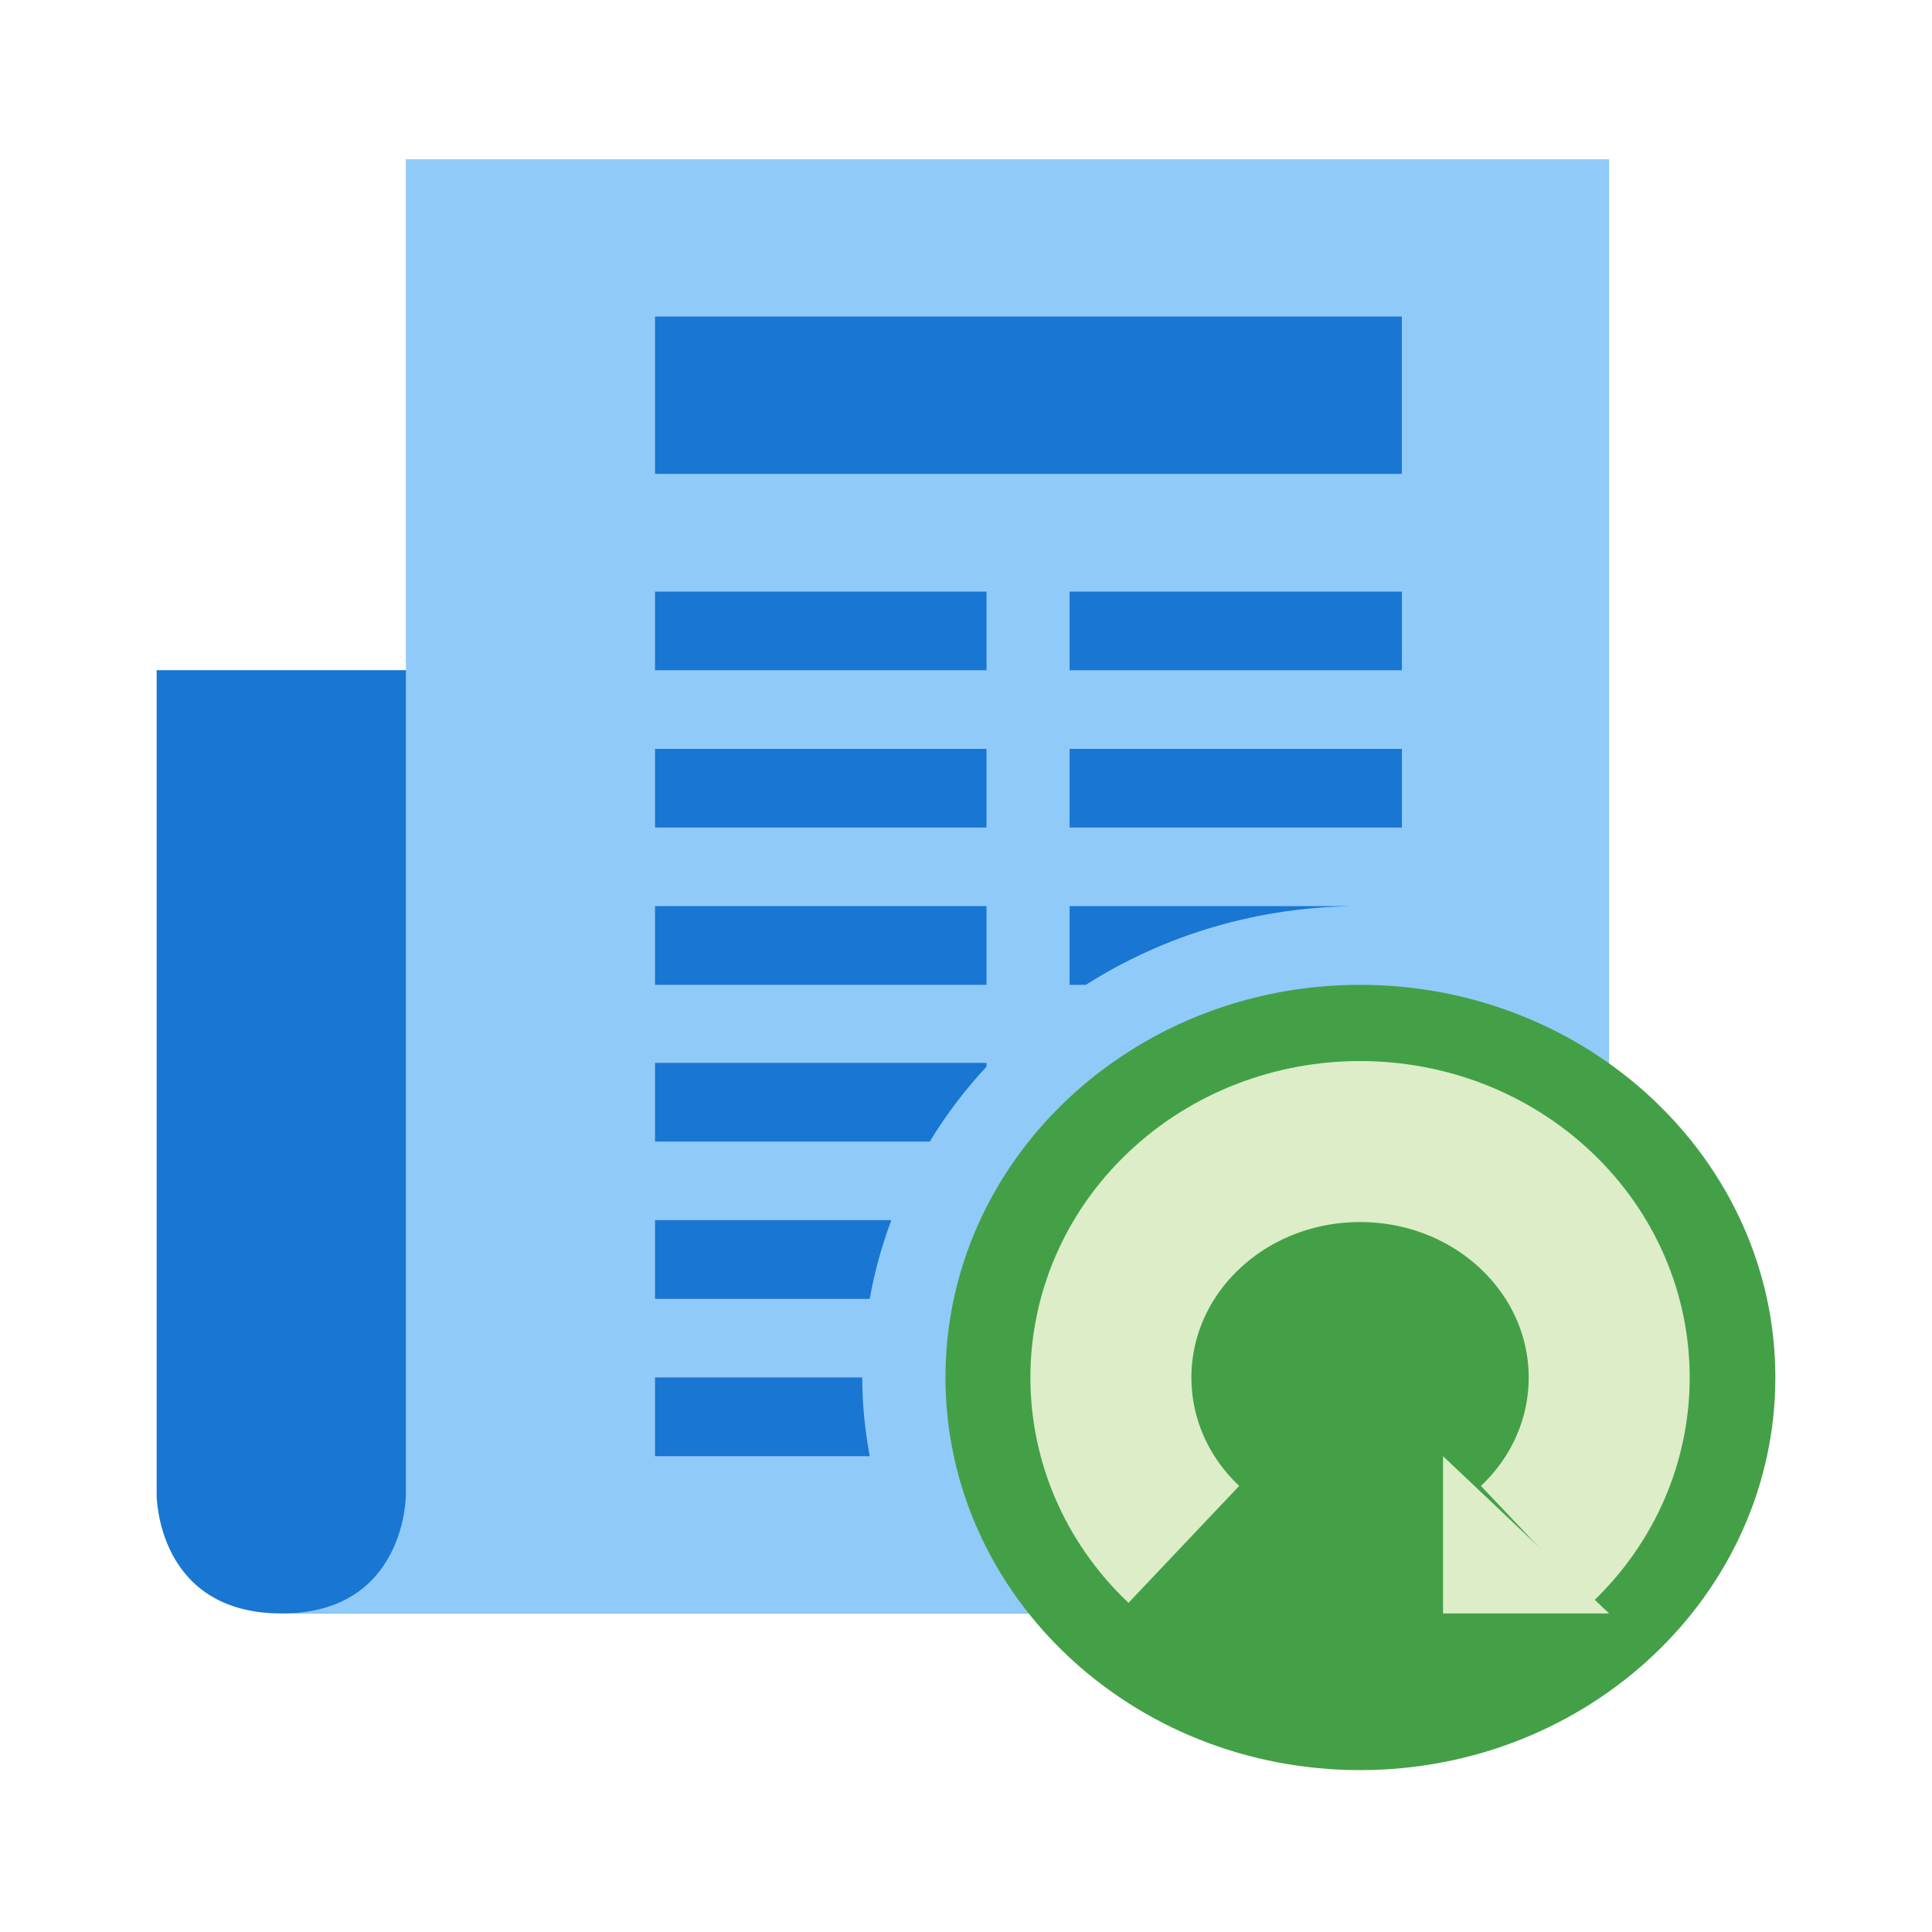 <?xml version="1.0" encoding="utf-8"?>
<!DOCTYPE svg PUBLIC "-//W3C//DTD SVG 1.1//EN" "http://www.w3.org/Graphics/SVG/1.1/DTD/svg11.dtd">
<svg version="1.1"
	 xmlns="http://www.w3.org/2000/svg" xmlns:xlink="http://www.w3.org/1999/xlink" xmlns:a="http://ns.adobe.com/AdobeSVGViewerExtensions/3.0/"
	 x="0px" y="0px" width="24px" height="24px" viewBox="-1.946 -1.978 24 24" enable-background="new -1.946 -1.978 24 24"
	 xml:space="preserve">
<defs>
</defs>
<path fill="#1976D2" d="M12.885,6.347v11.718c0,0-9.789,0-11.333,0C0,18.065,0,16.595,0,16.595V6.347H12.885z"/>
<path fill="#90CAF9" d="M3.096,0v16.595c0,0,0,1.47-1.543,1.47H15.98c1.14,0,2.063-0.874,2.063-1.954V0H3.096z"/>
<path fill="#43A047" d="M20.108,15.133c0,2.693-2.316,4.878-5.159,4.878c-2.845,0-5.15-2.185-5.15-4.878
	c0-2.692,2.306-4.877,5.15-4.877C17.792,10.256,20.108,12.441,20.108,15.133z"/>
<path fill="#1976D2" d="M11.341,9.278v0.978h0.202c0.974-0.62,2.147-0.978,3.406-0.978H11.341z"/>
<path fill="#1976D2" d="M6.191,14.157h2.667c0.059-0.334,0.15-0.66,0.268-0.978H6.191V14.157z"/>
<path fill="#1976D2" d="M6.191,15.133v0.978h2.667c-0.059-0.318-0.093-0.644-0.093-0.978H6.191z"/>
<path fill="#1976D2" d="M11.341,5.371h4.128v0.977h-4.128V5.371z"/>
<path fill="#1976D2" d="M11.341,7.325h4.128v0.977h-4.128V7.325z"/>
<path fill="#1976D2" d="M6.191,1.954h9.277v1.955H6.191V1.954z"/>
<path fill="#1976D2" d="M6.191,12.203h3.413c0.203-0.334,0.437-0.644,0.705-0.93v-0.048H6.191V12.203z"/>
<path fill="#1976D2" d="M6.191,5.371h4.118v0.977H6.191V5.371z"/>
<path fill="#1976D2" d="M6.191,7.325h4.118v0.977H6.191V7.325z"/>
<path fill="#1976D2" d="M6.191,9.278h4.118v0.978H6.191V9.278z"/>
<path fill="#DCEDC8" d="M18.043,18.065H15.98v-1.954L18.043,18.065z"/>
<path fill="none" stroke="#DCEDC8" stroke-width="2" d="M12.76,17.207c-1.208-1.144-1.208-3.002,0-4.146s3.17-1.145,4.378,0
	s1.208,3.003,0,4.146"/>
</svg>
